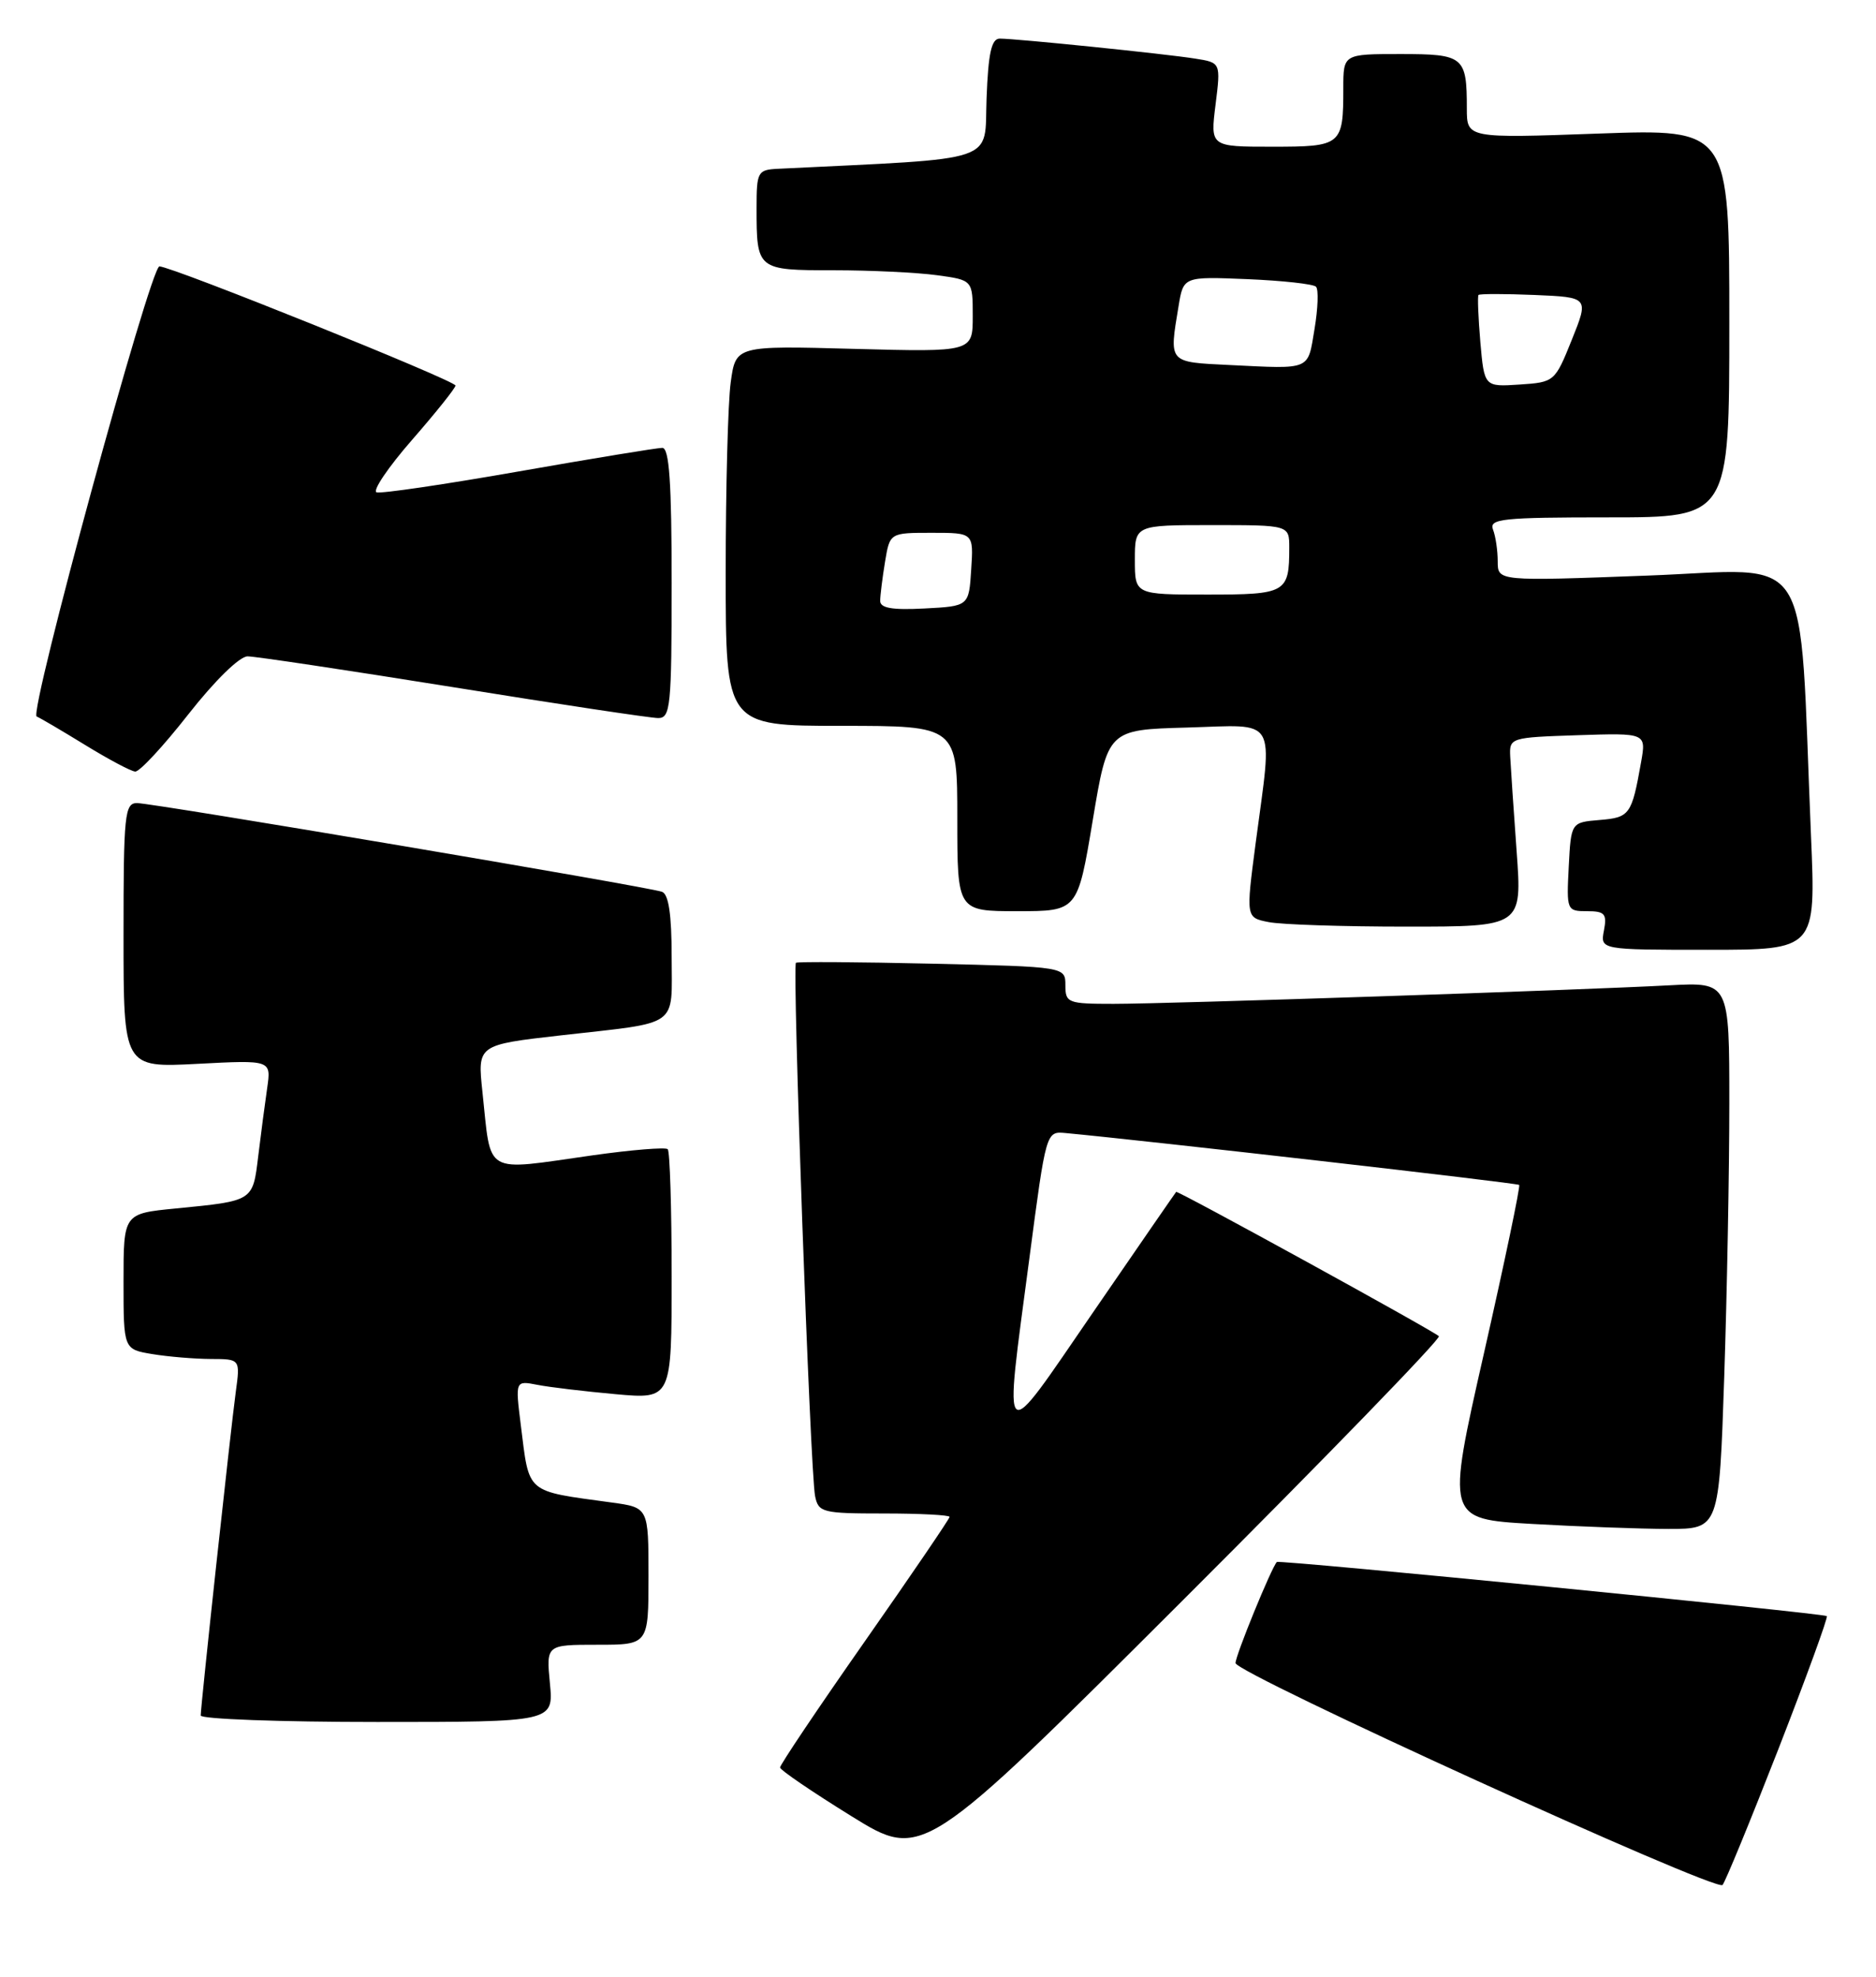 <?xml version="1.0" encoding="UTF-8" standalone="no"?>
<!DOCTYPE svg PUBLIC "-//W3C//DTD SVG 1.1//EN" "http://www.w3.org/Graphics/SVG/1.1/DTD/svg11.dtd" >
<svg xmlns="http://www.w3.org/2000/svg" xmlns:xlink="http://www.w3.org/1999/xlink" version="1.1" viewBox="0 0 243 256">
 <g >
 <path fill="currentColor"
d=" M 230.34 226.55 C 233.97 217.23 236.80 209.47 236.63 209.29 C 236.25 208.92 165.69 201.97 165.39 202.28 C 164.68 203.03 160.01 214.45 160.04 215.37 C 160.08 216.70 222.21 245.01 223.12 244.11 C 223.45 243.78 226.70 235.87 230.34 226.55 Z  M 186.38 173.04 C 185.69 172.35 152.55 154.15 152.35 154.35 C 152.27 154.43 147.43 161.44 141.60 169.93 C 129.46 187.60 130.02 188.08 133.33 163.00 C 135.50 146.52 135.50 146.50 138.00 146.73 C 148.48 147.71 196.54 153.20 196.78 153.45 C 196.95 153.62 194.90 163.42 192.22 175.24 C 187.35 196.71 187.35 196.71 198.42 197.35 C 204.52 197.70 212.47 197.99 216.09 198.00 C 222.68 198.00 222.68 198.00 223.34 178.34 C 223.70 167.53 224.00 151.59 224.00 142.93 C 224.00 127.19 224.00 127.19 216.25 127.60 C 204.58 128.23 151.39 130.00 144.25 130.00 C 138.32 130.00 138.00 129.88 138.00 127.60 C 138.00 125.20 138.00 125.20 120.75 124.80 C 111.26 124.58 103.32 124.53 103.10 124.68 C 102.60 125.03 104.95 190.72 105.58 193.75 C 106.01 195.87 106.53 196.00 114.52 196.00 C 119.18 196.00 123.00 196.20 123.00 196.44 C 123.00 196.68 118.05 203.95 112.00 212.59 C 105.95 221.23 101.02 228.57 101.04 228.90 C 101.06 229.23 105.22 232.06 110.29 235.20 C 119.50 240.90 119.50 240.90 153.21 207.24 C 171.75 188.73 186.68 173.34 186.38 173.04 Z  M 71.23 218.00 C 70.75 213.00 70.75 213.00 77.37 213.00 C 84.00 213.00 84.00 213.00 84.00 204.11 C 84.00 195.23 84.00 195.23 79.25 194.58 C 67.97 193.03 68.59 193.56 67.46 184.55 C 66.74 178.78 66.74 178.78 69.62 179.34 C 71.20 179.65 75.76 180.19 79.75 180.55 C 87.00 181.20 87.00 181.20 87.00 165.27 C 87.00 156.50 86.77 149.10 86.49 148.82 C 86.21 148.55 81.82 148.90 76.74 149.62 C 62.46 151.64 63.66 152.34 62.49 141.40 C 61.84 135.31 61.84 135.31 72.67 134.08 C 88.22 132.32 87.00 133.19 87.00 123.90 C 87.00 118.44 86.61 115.80 85.75 115.49 C 83.94 114.83 19.83 104.01 17.75 104.00 C 16.15 104.00 16.00 105.48 16.00 121.14 C 16.00 138.27 16.00 138.27 25.56 137.77 C 35.13 137.27 35.13 137.27 34.61 140.89 C 34.32 142.87 33.80 146.84 33.45 149.71 C 32.74 155.59 32.86 155.51 22.75 156.50 C 16.00 157.16 16.00 157.16 16.00 165.95 C 16.00 174.74 16.00 174.74 19.75 175.36 C 21.81 175.70 25.22 175.98 27.31 175.99 C 31.12 176.00 31.12 176.00 30.54 180.25 C 29.88 185.11 26.00 220.89 26.00 222.16 C 26.00 222.62 36.28 223.00 48.85 223.00 C 71.71 223.00 71.71 223.00 71.23 218.00 Z  M 234.58 108.25 C 232.97 70.16 235.21 73.73 213.39 74.54 C 194.00 75.27 194.00 75.27 194.00 72.71 C 194.00 71.31 193.73 69.45 193.39 68.58 C 192.86 67.18 194.57 67.00 208.39 67.00 C 224.00 67.00 224.00 67.00 224.00 41.84 C 224.00 16.69 224.00 16.69 207.00 17.30 C 190.00 17.91 190.00 17.91 190.00 14.04 C 190.00 7.31 189.62 7.00 181.39 7.00 C 174.00 7.00 174.00 7.00 174.00 11.42 C 174.00 18.83 173.79 19.00 164.78 19.00 C 156.77 19.00 156.77 19.00 157.45 13.56 C 158.13 8.11 158.13 8.11 154.81 7.59 C 151.02 6.98 131.64 5.00 129.50 5.00 C 128.43 5.00 128.01 6.86 127.79 12.75 C 127.47 21.23 129.83 20.43 100.75 21.86 C 98.14 21.99 98.00 22.25 98.00 26.92 C 98.00 34.96 98.05 35.00 107.97 35.00 C 112.78 35.00 118.81 35.29 121.36 35.64 C 126.00 36.27 126.00 36.27 126.00 40.93 C 126.00 45.59 126.00 45.59 110.65 45.18 C 95.30 44.76 95.30 44.76 94.65 49.52 C 94.29 52.14 94.00 63.22 94.00 74.14 C 94.00 94.00 94.00 94.00 109.00 94.00 C 124.00 94.00 124.00 94.00 124.00 106.00 C 124.00 118.00 124.00 118.00 131.79 118.00 C 139.58 118.00 139.58 118.00 141.54 106.25 C 143.50 94.50 143.50 94.50 153.75 94.22 C 165.66 93.88 164.85 92.52 162.65 109.16 C 161.38 118.83 161.38 118.83 164.31 119.41 C 165.93 119.74 173.98 120.00 182.21 120.00 C 197.16 120.00 197.16 120.00 196.45 110.25 C 196.06 104.89 195.69 99.38 195.62 98.00 C 195.50 95.53 195.62 95.50 204.37 95.21 C 213.24 94.92 213.24 94.92 212.57 98.71 C 211.36 105.52 211.11 105.87 207.20 106.19 C 203.50 106.50 203.50 106.50 203.20 112.25 C 202.91 117.89 202.95 118.00 205.57 118.00 C 207.87 118.00 208.17 118.34 207.76 120.50 C 207.28 123.00 207.28 123.00 221.24 123.00 C 235.21 123.00 235.21 123.00 234.58 108.25 Z  M 24.40 92.50 C 27.83 88.13 31.03 85.00 32.07 85.00 C 33.06 85.00 45.04 86.80 58.69 88.99 C 72.33 91.19 84.29 92.99 85.25 92.99 C 86.85 93.00 87.00 91.50 87.00 75.50 C 87.00 62.48 86.69 58.00 85.79 58.00 C 85.12 58.00 76.76 59.37 67.20 61.05 C 57.64 62.73 49.35 63.95 48.78 63.76 C 48.21 63.57 50.28 60.51 53.37 56.97 C 56.47 53.42 59.00 50.25 59.00 49.93 C 59.00 49.29 22.23 34.50 20.65 34.50 C 19.48 34.50 3.70 92.38 4.75 92.79 C 5.16 92.95 7.97 94.60 11.00 96.46 C 14.03 98.32 16.96 99.88 17.51 99.92 C 18.07 99.97 21.17 96.62 24.40 92.50 Z  M 114.01 77.80 C 114.02 77.08 114.30 74.81 114.64 72.75 C 115.26 69.00 115.26 69.00 120.69 69.00 C 126.11 69.00 126.11 69.00 125.80 73.75 C 125.50 78.50 125.50 78.50 119.75 78.80 C 115.54 79.02 114.00 78.75 114.01 77.80 Z  M 147.00 72.50 C 147.00 68.00 147.00 68.00 157.00 68.00 C 167.00 68.00 167.00 68.00 167.00 70.92 C 167.00 76.78 166.61 77.00 156.39 77.00 C 147.00 77.00 147.00 77.00 147.00 72.50 Z  M 191.75 44.30 C 191.48 41.11 191.37 38.37 191.51 38.20 C 191.64 38.04 194.92 38.04 198.78 38.20 C 205.81 38.50 205.81 38.50 203.60 44.00 C 201.41 49.45 201.34 49.50 196.82 49.80 C 192.26 50.10 192.26 50.10 191.75 44.30 Z  M 159.25 47.27 C 151.28 46.88 151.43 47.06 152.66 39.65 C 153.29 35.81 153.29 35.81 161.56 36.15 C 166.11 36.34 170.12 36.78 170.46 37.13 C 170.81 37.47 170.72 39.94 170.27 42.62 C 169.37 48.02 169.93 47.79 159.25 47.27 Z "/>
</g>
</svg>